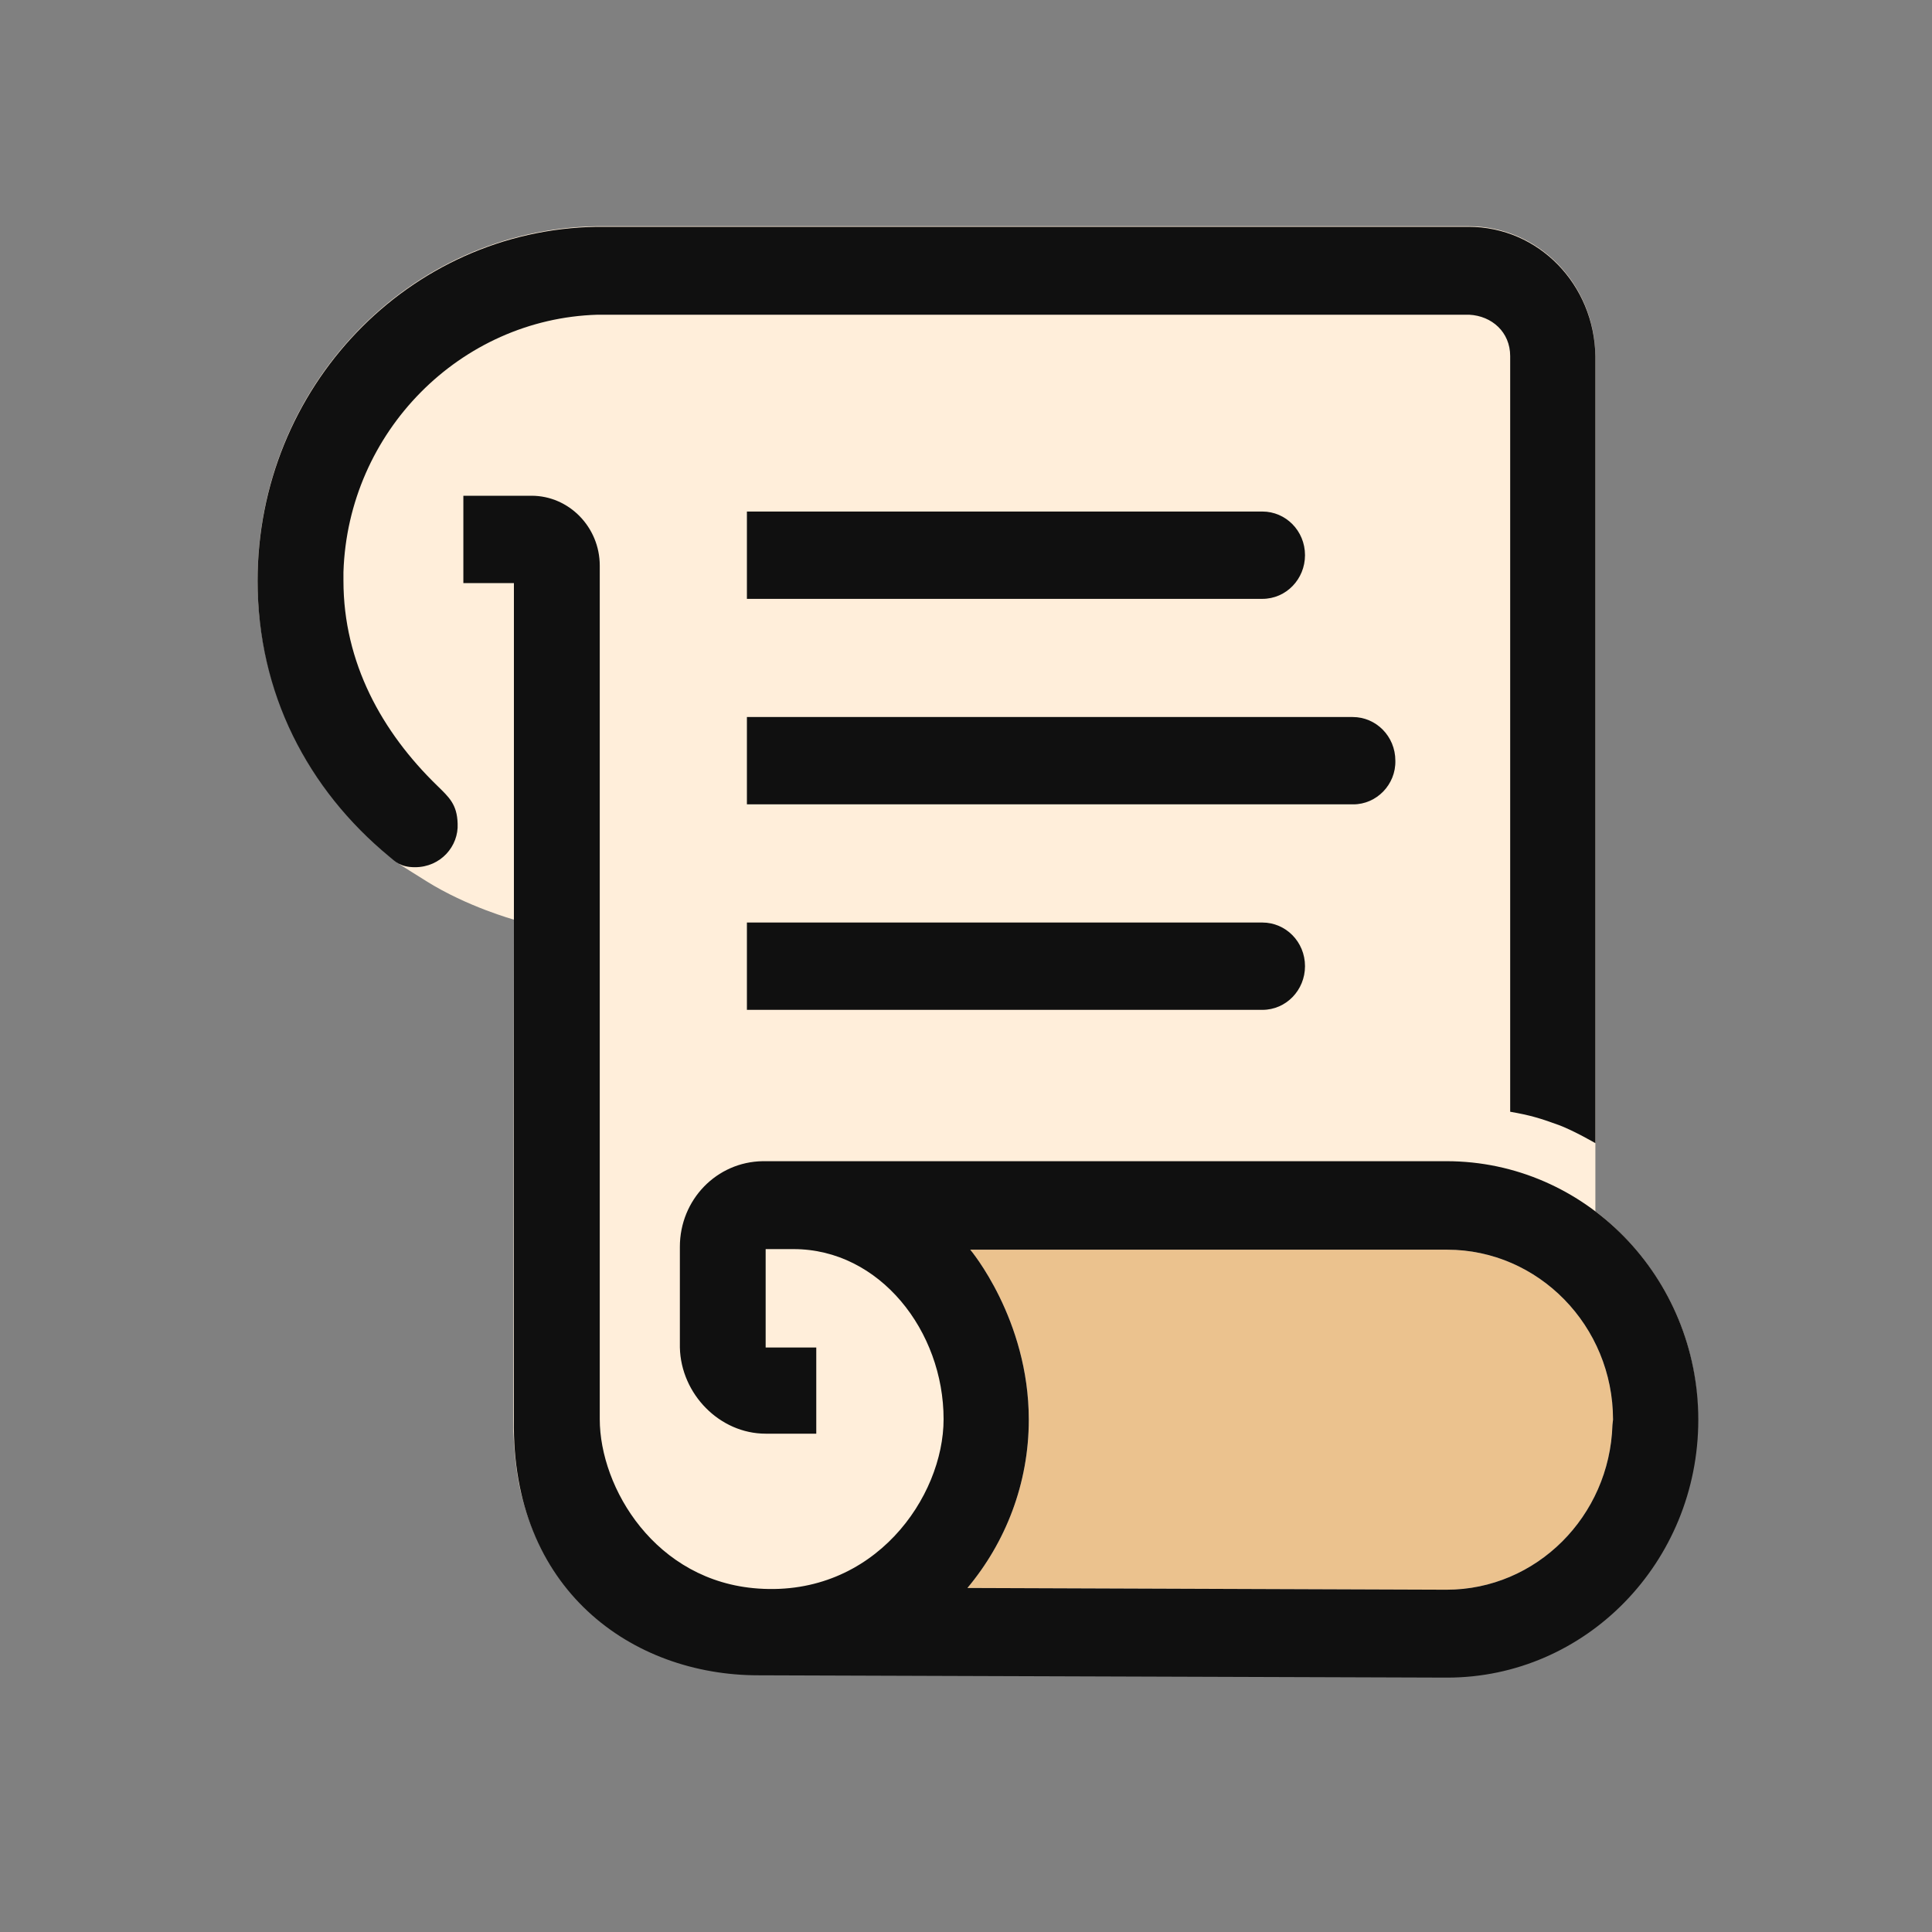 <svg viewBox="-4 -3 30 30" fill="none"
    xmlns="http://www.w3.org/2000/svg" class="MuiSvgIcon-root MuiSvgIcon-fontSizeMedium css-1nxs1l5 e1de0imv0" focusable="false" aria-hidden="true">
    <rect x="-4" y="-3" width="30" height="30" fill="#808080" stroke="none"/>
    <path d="M20.773 15.809V2.52C20.756 1.408 19.891 0.513 18.805 0.513H5.268C2.347 0.558 0 3.008 0 6.009C0 7.022 0.265 7.889 0.671 8.649C1.015 9.282 1.553 9.878 2.083 10.321C2.233 10.448 2.162 10.394 2.621 10.683C3.256 11.081 3.98 11.28 3.98 11.28L3.971 19.226C3.989 19.605 4.024 19.967 4.121 20.302C4.421 21.423 5.18 22.281 6.213 22.697C6.645 22.869 7.13 22.986 7.651 22.996L18.461 23.032C20.614 23.032 22.362 21.242 22.362 19.027C22.371 17.716 21.735 16.541 20.773 15.809Z" fill="#FFEEDA"></path>
    <path d="M21.038 19.126C20.994 20.546 19.855 21.685 18.461 21.685L11.022 21.658C11.613 20.953 11.975 20.039 11.975 19.045C11.975 17.481 11.066 16.405 11.066 16.405H18.47C19.891 16.405 21.047 17.59 21.047 19.045L21.038 19.126Z" fill="#EBC28E"></path>
    <path d="M2.789 9.2C1.933 8.369 1.333 7.293 1.333 6.018V5.883C1.403 3.704 3.15 1.95 5.277 1.887H18.814C19.167 1.905 19.45 2.158 19.45 2.529V14.263C19.759 14.317 19.909 14.362 20.209 14.471C20.447 14.561 20.773 14.751 20.773 14.751V2.529C20.756 1.417 19.891 0.522 18.805 0.522H5.268C2.347 0.567 0 3.017 0 6.018C0 7.763 0.777 9.255 2.047 10.303C2.136 10.376 2.215 10.466 2.444 10.466C2.842 10.466 3.124 10.14 3.106 9.788C3.097 9.49 2.974 9.381 2.789 9.2Z" fill="#101010"></path>
    <path d="M18.461 15.031H7.845C7.13 15.04 6.557 15.628 6.557 16.36V17.924C6.574 18.647 7.175 19.262 7.889 19.262H8.675V17.924H7.889V16.396C7.889 16.396 8.083 16.396 8.322 16.396C9.663 16.396 10.652 17.671 10.652 19.036C10.652 20.247 9.575 21.793 7.775 21.667C6.177 21.558 5.313 20.103 5.313 19.036V5.783C5.313 5.186 4.836 4.698 4.254 4.698H3.195V6.054H3.98V19.045C3.936 21.685 5.816 23.014 7.775 23.014L18.47 23.05C20.623 23.05 22.371 21.26 22.371 19.045C22.371 16.83 20.615 15.031 18.461 15.031ZM21.038 19.126C20.994 20.546 19.856 21.685 18.461 21.685L11.022 21.658C11.613 20.953 11.975 20.039 11.975 19.045C11.975 17.481 11.066 16.405 11.066 16.405H18.47C19.891 16.405 21.047 17.59 21.047 19.045L21.038 19.126Z" fill="#101010"></path>
    <path d="M15.602 6.299H7.598V4.943H15.602C15.964 4.943 16.264 5.241 16.264 5.621C16.264 5.991 15.973 6.299 15.602 6.299Z" fill="#101010"></path>
    <path d="M15.602 12.681H7.598V11.325H15.602C15.964 11.325 16.264 11.623 16.264 12.003C16.264 12.373 15.973 12.681 15.602 12.681Z" fill="#101010"></path>
    <path d="M17.014 9.49H7.598V8.134H17.005C17.367 8.134 17.667 8.432 17.667 8.812C17.676 9.182 17.376 9.49 17.014 9.49Z" fill="#101010"></path>
</svg>